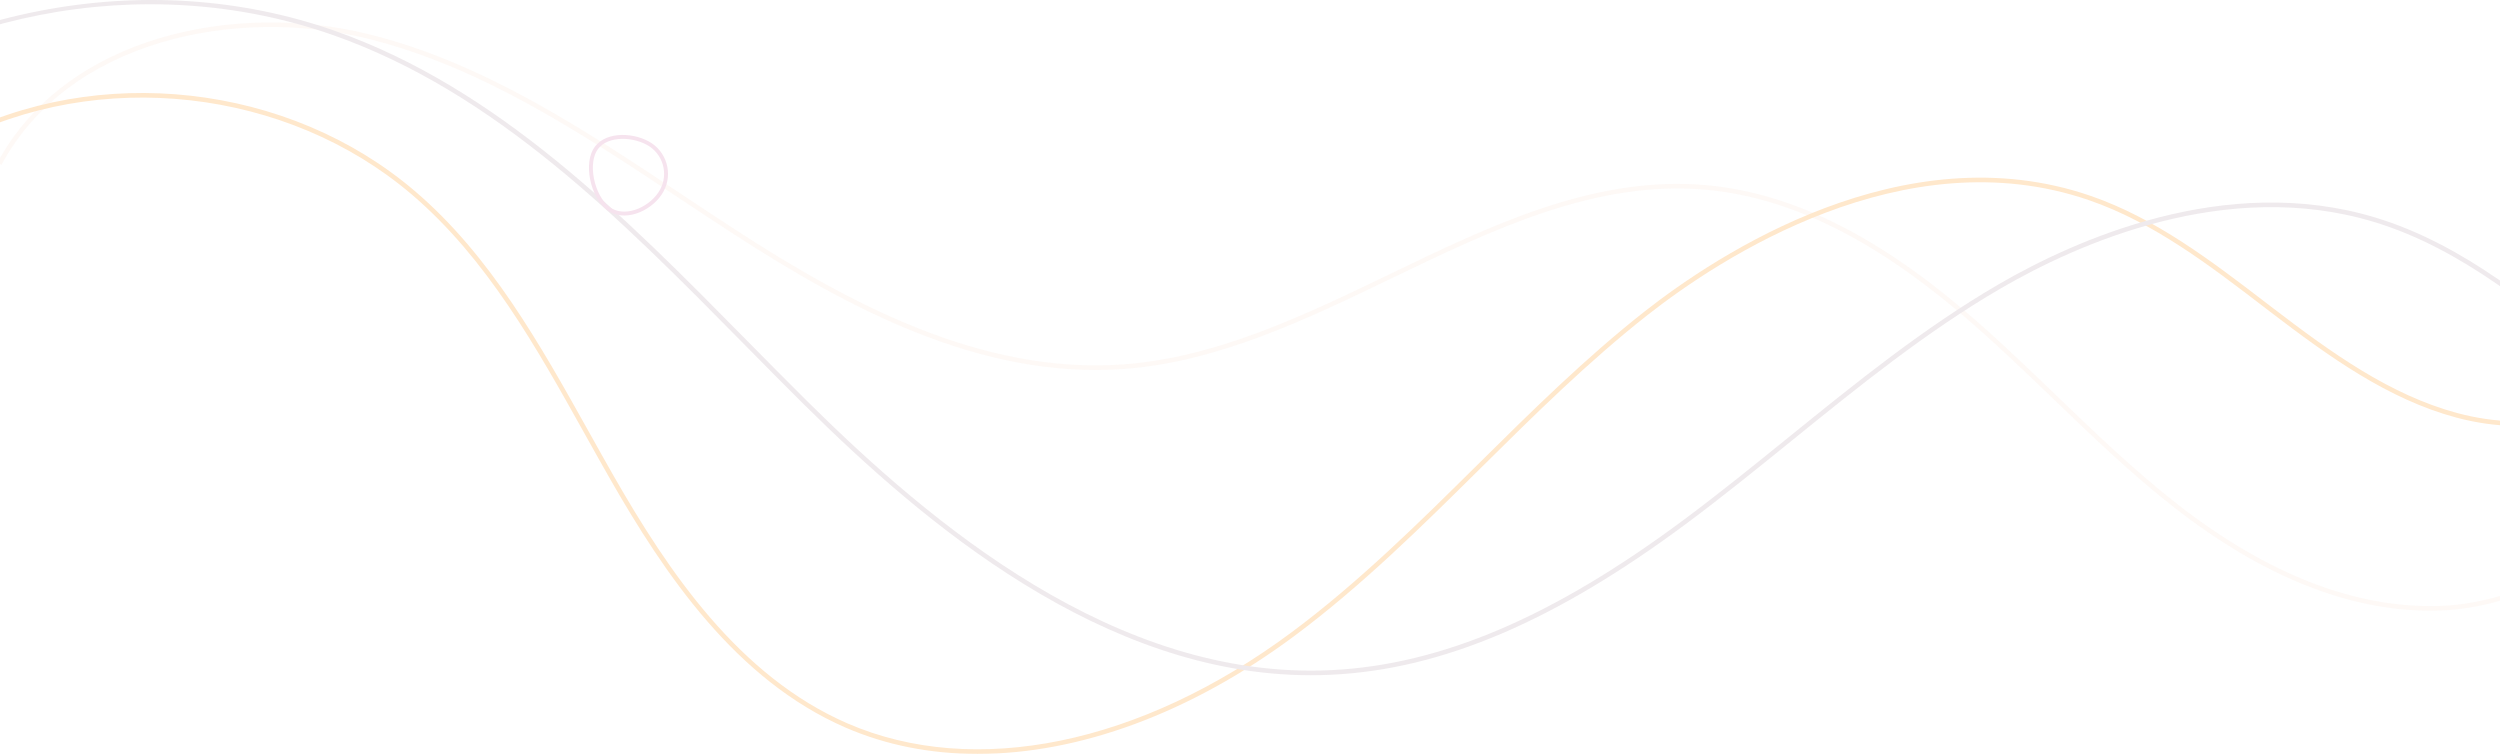 <svg width="1920" height="579" viewBox="0 0 1920 579" fill="none" xmlns="http://www.w3.org/2000/svg">
<g opacity="0.2" clip-path="url(#clip0_2004_380)">
<g style="mix-blend-mode:multiply">
<path d="M1866.5 469.017C1803.4 469.017 1737.38 442.465 1670.12 390.021C1637.19 364.345 1606.61 334.922 1577.03 306.464C1554.14 284.44 1530.46 261.674 1505.88 240.807C1437.32 182.614 1373.41 151.526 1310.49 145.765C1225.85 137.996 1146.25 176.383 1069.3 213.499C1003.48 245.247 935.416 278.075 863.017 283.38C752.499 291.51 649.525 235.528 563.365 179.724C549.375 170.659 535.182 161.239 521.458 152.123C446.553 102.373 369.097 50.932 281.401 29.468C181.301 4.961 52.879 30.491 1.1 126.676L-2.009 124.999C50.633 27.219 180.819 1.194 282.251 26.019C370.544 47.629 448.26 99.247 523.419 149.163C537.136 158.272 551.316 167.693 565.287 176.738C650.953 232.225 753.241 287.858 862.763 279.841C934.49 274.582 1002.24 241.906 1067.77 210.303C1145.15 172.978 1225.15 134.401 1310.82 142.233C1374.47 148.064 1439.03 179.419 1508.16 238.101C1532.83 259.038 1556.54 281.849 1579.47 303.904C1608.98 332.298 1639.5 361.652 1672.29 387.22C1741.51 441.207 1809.36 467.474 1873.8 465.352C1941.15 463.11 2020.69 419.19 2035.42 342.195L2038.89 342.862C2023.81 421.655 1942.64 466.604 1873.91 468.884C1871.44 468.967 1868.96 469.011 1866.49 469.011L1866.5 469.017Z" fill="#F8E1D4"/>
</g>
<g style="mix-blend-mode:multiply">
<path d="M750.824 579C714.888 579 680.652 572.356 649.392 558.781C565.287 522.268 510.539 441.366 468.087 367.039C461.647 355.77 455.296 344.393 448.939 332.991C412.063 266.908 373.938 198.571 316.195 149.335C220.366 67.62 75.555 51.37 -35.959 109.83L-37.596 106.699C75.168 47.585 221.596 64.011 318.492 146.641C376.717 196.29 415.001 264.907 452.028 331.269C458.386 342.665 464.73 354.036 471.158 365.292C513.331 439.111 567.647 519.441 650.807 555.548C748.496 597.955 876.062 571.79 992.023 485.546C1043.48 447.274 1089.94 401.283 1134.87 356.799C1175.58 316.5 1217.67 274.823 1263.45 238.901C1318.4 195.782 1461.73 100.848 1605.55 150.415C1655.6 167.661 1698.67 200.648 1740.31 232.549L1745.67 236.646C1790.86 271.221 1835.7 303.402 1887.28 317.256C1945.69 332.946 2004.81 319.257 2037.88 282.363L2040.51 284.726C2006.56 322.598 1946.06 336.713 1886.36 320.674C1834.16 306.648 1789.01 274.251 1743.52 239.46L1738.17 235.357C1696.74 203.627 1653.91 170.818 1604.4 153.756C1462.24 104.761 1320.13 198.927 1265.64 241.684C1220.01 277.478 1178 319.079 1137.36 359.308C1092.34 403.875 1045.79 449.961 994.129 488.379C914.13 547.874 828.553 578.994 750.837 579H750.824Z" fill="#FF8A00"/>
</g>
<g style="mix-blend-mode:multiply">
<path d="M1006.76 518.584C846.654 518.59 708.987 401.169 618.322 311.482C602.391 295.722 586.256 279.365 570.661 263.542C477.16 168.715 380.473 70.662 255.312 26.787C110.844 -23.853 -56.757 8.849 -171.665 110.103L-174 107.448C-117.551 57.704 -46.967 23.459 30.133 8.417C107.227 -6.632 185.502 -1.429 256.473 23.446C382.402 67.588 479.38 165.939 573.167 261.052C588.762 276.869 604.884 293.219 620.797 308.96C713.955 401.112 856.951 522.707 1022.38 514.665C1106.91 510.561 1193.2 473.68 1293.97 398.596C1321.18 378.314 1348.07 356.545 1374.07 335.487C1424.88 294.344 1477.43 251.796 1534.87 218.403C1593.54 184.304 1709.12 132.279 1824.1 167.019C1892.67 187.734 1950.19 236.5 2000.93 279.53L2097.99 361.836L2095.71 364.536L1998.65 282.23C1948.16 239.422 1890.94 190.904 1823.08 170.405C1709.37 136.059 1594.82 187.651 1536.64 221.464C1479.43 254.718 1426.99 297.177 1376.29 338.238C1350.26 359.314 1323.35 381.115 1296.07 401.436C1194.72 476.958 1107.81 514.061 1022.55 518.203C1017.27 518.457 1012 518.584 1006.76 518.584H1006.76Z" fill="#AE97A4"/>
</g>
</g>
<path d="M497.507 109.919C510.536 117.011 515.348 133.322 508.256 146.351C504.692 152.898 498.182 158.51 490.89 161.567C483.596 164.626 475.743 165.044 469.384 161.582C463.015 158.115 457.986 150.028 455.496 140.893C453.008 131.766 453.194 122.099 456.681 115.692C460.108 109.396 466.834 106.094 474.594 105.314C482.351 104.535 490.892 106.318 497.507 109.919Z" stroke="#F6E3EE" stroke-width="3"/>
<defs>
<clipPath id="clip0_2004_380">
<rect width="1920" height="579" fill="white"/>
</clipPath>
</defs>
</svg>
